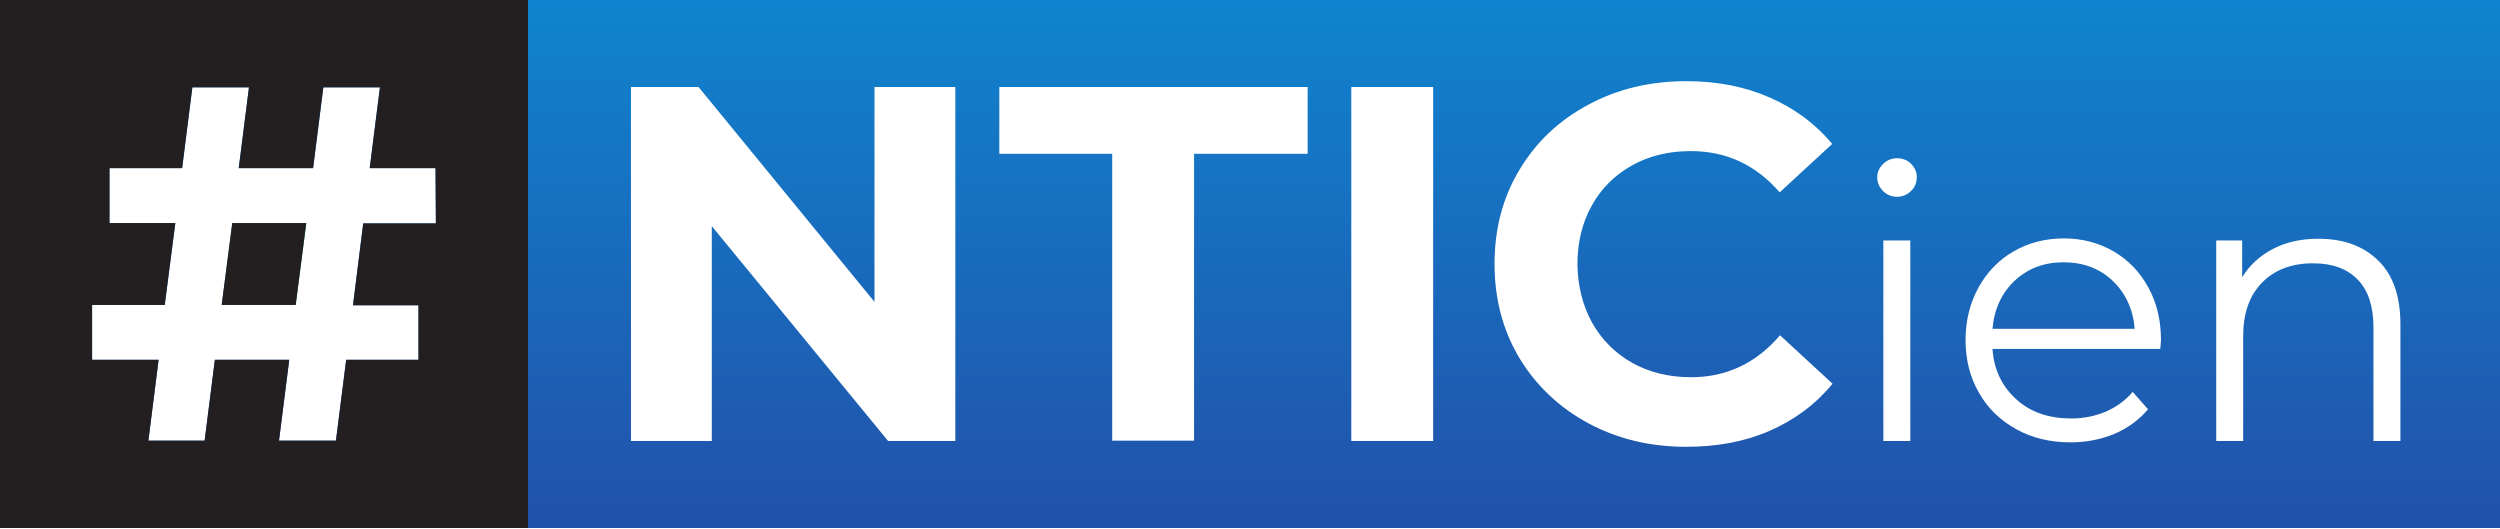 <?xml version="1.0" encoding="utf-8"?>
<!-- Generator: Adobe Illustrator 21.0.2, SVG Export Plug-In . SVG Version: 6.00 Build 0)  -->
<svg version="1.1" id="Layer_1" xmlns="http://www.w3.org/2000/svg" xmlns:xlink="http://www.w3.org/1999/xlink" x="0px" y="0px"
	 viewBox="0 0 733 155" style="enable-background:new 0 0 733 155;" xml:space="preserve">
<style type="text/css">
	.st0{fill:url(#SVGID_1_);}
	.st1{fill:url(#SVGID_2_);}
	.st2{fill:#231F20;}
</style>
<g>
	<linearGradient id="SVGID_1_" gradientUnits="userSpaceOnUse" x1="91.958" y1="70.335" x2="62.847" y2="84.487">
		<stop  offset="0" style="stop-color:#0B998E"/>
		<stop  offset="1" style="stop-color:#3A72B8"/>
	</linearGradient>
	<polygon class="st0" points="68.1,65.4 89.8,65.4 86.7,89.4 65,89.4 	"/>
	<linearGradient id="SVGID_2_" gradientUnits="userSpaceOnUse" x1="367.39" y1="-124.706" x2="367.39" y2="251.859">
		<stop  offset="0" style="stop-color:#00ADEE"/>
		<stop  offset="1" style="stop-color:#2E3191"/>
	</linearGradient>
	<path class="st1" d="M619.4,82.3c-3.8-3.6-8.6-5.4-14.4-5.4c-5.7,0-10.4,1.8-14.3,5.4c-3.8,3.6-6,8.3-6.5,14.1h41.7
		C625.4,90.6,623.2,85.9,619.4,82.3z M619.4,82.3c-3.8-3.6-8.6-5.4-14.4-5.4c-5.7,0-10.4,1.8-14.3,5.4c-3.8,3.6-6,8.3-6.5,14.1h41.7
		C625.4,90.6,623.2,85.9,619.4,82.3z M1.4,0v154.8h732V0H1.4z M122.7,89.4v16.1h-21.2l-3,23.7H81.8l3-23.7H63l-3,23.7H43.5l3-23.7
		H27V89.4h21.3l3.1-24H32.1V49.3h21.3l3-23.7H73l-3,23.7h21.8l3-23.7h16.6l-3,23.7h19.3l0.1,16.2h-21.3l-3,24H122.7z M280.1,129.3
		h-19.7l-51.7-63v63H185V25.5h19.8l51.6,63v-63h23.7V129.3z M383.3,45.1h-33.2v84.1h-24V45.1H293V25.5h90.4V45.1z M420.2,129.3h-24
		V25.5h24V129.3z M466.8,94.6c2.8,5,6.8,9,11.8,11.8c5,2.8,10.8,4.2,17.2,4.2c10.4,0,19.1-4.1,26.1-12.3l15.4,14.2
		c-4.9,6-11.1,10.6-18.4,13.8c-7.3,3.2-15.5,4.7-24.5,4.7c-10.6,0-20.1-2.3-28.7-6.9c-8.5-4.6-15.3-11-20.2-19.1
		c-4.9-8.2-7.3-17.4-7.3-27.6c0-10.3,2.4-19.5,7.3-27.6c4.9-8.2,11.6-14.5,20.2-19.1c8.5-4.6,18.1-6.9,28.8-6.9
		c9,0,17.1,1.6,24.4,4.8s13.4,7.7,18.3,13.6l-15.4,14.2c-7-8.1-15.7-12.1-26.1-12.1c-6.4,0-12.2,1.4-17.2,4.2
		c-5,2.8-9,6.7-11.8,11.8c-2.8,5-4.2,10.8-4.2,17.2C462.6,83.8,464,89.5,466.8,94.6z M560.1,129.3h-7.9V70.5h7.9V129.3z M560.3,56
		c-1.1,1.1-2.5,1.7-4.1,1.7c-1.6,0-3-0.6-4.1-1.7c-1.1-1.1-1.7-2.5-1.7-4c0-1.5,0.6-2.8,1.7-3.9s2.5-1.7,4.1-1.7
		c1.6,0,3,0.5,4.1,1.6c1.1,1.1,1.7,2.4,1.7,3.8C562,53.5,561.5,54.9,560.3,56z M633.4,102.3h-49.2c0.4,6.1,2.8,11,7,14.8
		c4.2,3.8,9.6,5.6,16.1,5.6c3.6,0,7-0.7,10.1-2c3-1.3,5.7-3.2,7.9-5.8l4.5,5.1c-2.6,3.1-5.9,5.5-9.8,7.2c-3.9,1.6-8.2,2.5-12.9,2.5
		c-6,0-11.4-1.3-16-3.9c-4.7-2.6-8.3-6.1-10.9-10.7c-2.6-4.5-3.9-9.7-3.9-15.4c0-5.7,1.3-10.9,3.8-15.4c2.5-4.5,5.9-8.1,10.3-10.6
		c4.3-2.5,9.3-3.8,14.7-3.8c5.4,0,10.3,1.3,14.6,3.8c4.3,2.5,7.7,6,10.2,10.6c2.5,4.5,3.7,9.7,3.7,15.5L633.4,102.3z M703.8,129.3
		h-7.9V96c0-6.1-1.5-10.8-4.6-14s-7.4-4.8-13.1-4.8c-6.3,0-11.3,1.9-15,5.7c-3.7,3.8-5.5,9-5.5,15.6v30.8h-7.9V70.5h7.6v10.8
		c2.2-3.6,5.2-6.3,9-8.3c3.8-2,8.3-3,13.3-3c7.4,0,13.2,2.1,17.6,6.4c4.4,4.3,6.5,10.5,6.5,18.7V129.3z M605,76.9
		c-5.7,0-10.4,1.8-14.3,5.4c-3.8,3.6-6,8.3-6.5,14.1h41.7c-0.5-5.8-2.7-10.5-6.5-14.1C615.6,78.7,610.8,76.9,605,76.9z"/>
	<polygon class="st2" points="68.1,65.4 89.8,65.4 86.7,89.4 65,89.4 	"/>
	<path class="st2" d="M0,0v154.8h154.8V0H0z M122.7,89.4v16.1h-21.2l-3,23.7H81.8l3-23.7H63l-3,23.7H43.5l3-23.7H27V89.4h21.3
		l3.1-24H32.1V49.3h21.3l3-23.7H73l-3,23.7h21.8l3-23.7h16.6l-3,23.7h19.3l0.1,16.2h-21.3l-3,24H122.7z"/>
</g>
</svg>
